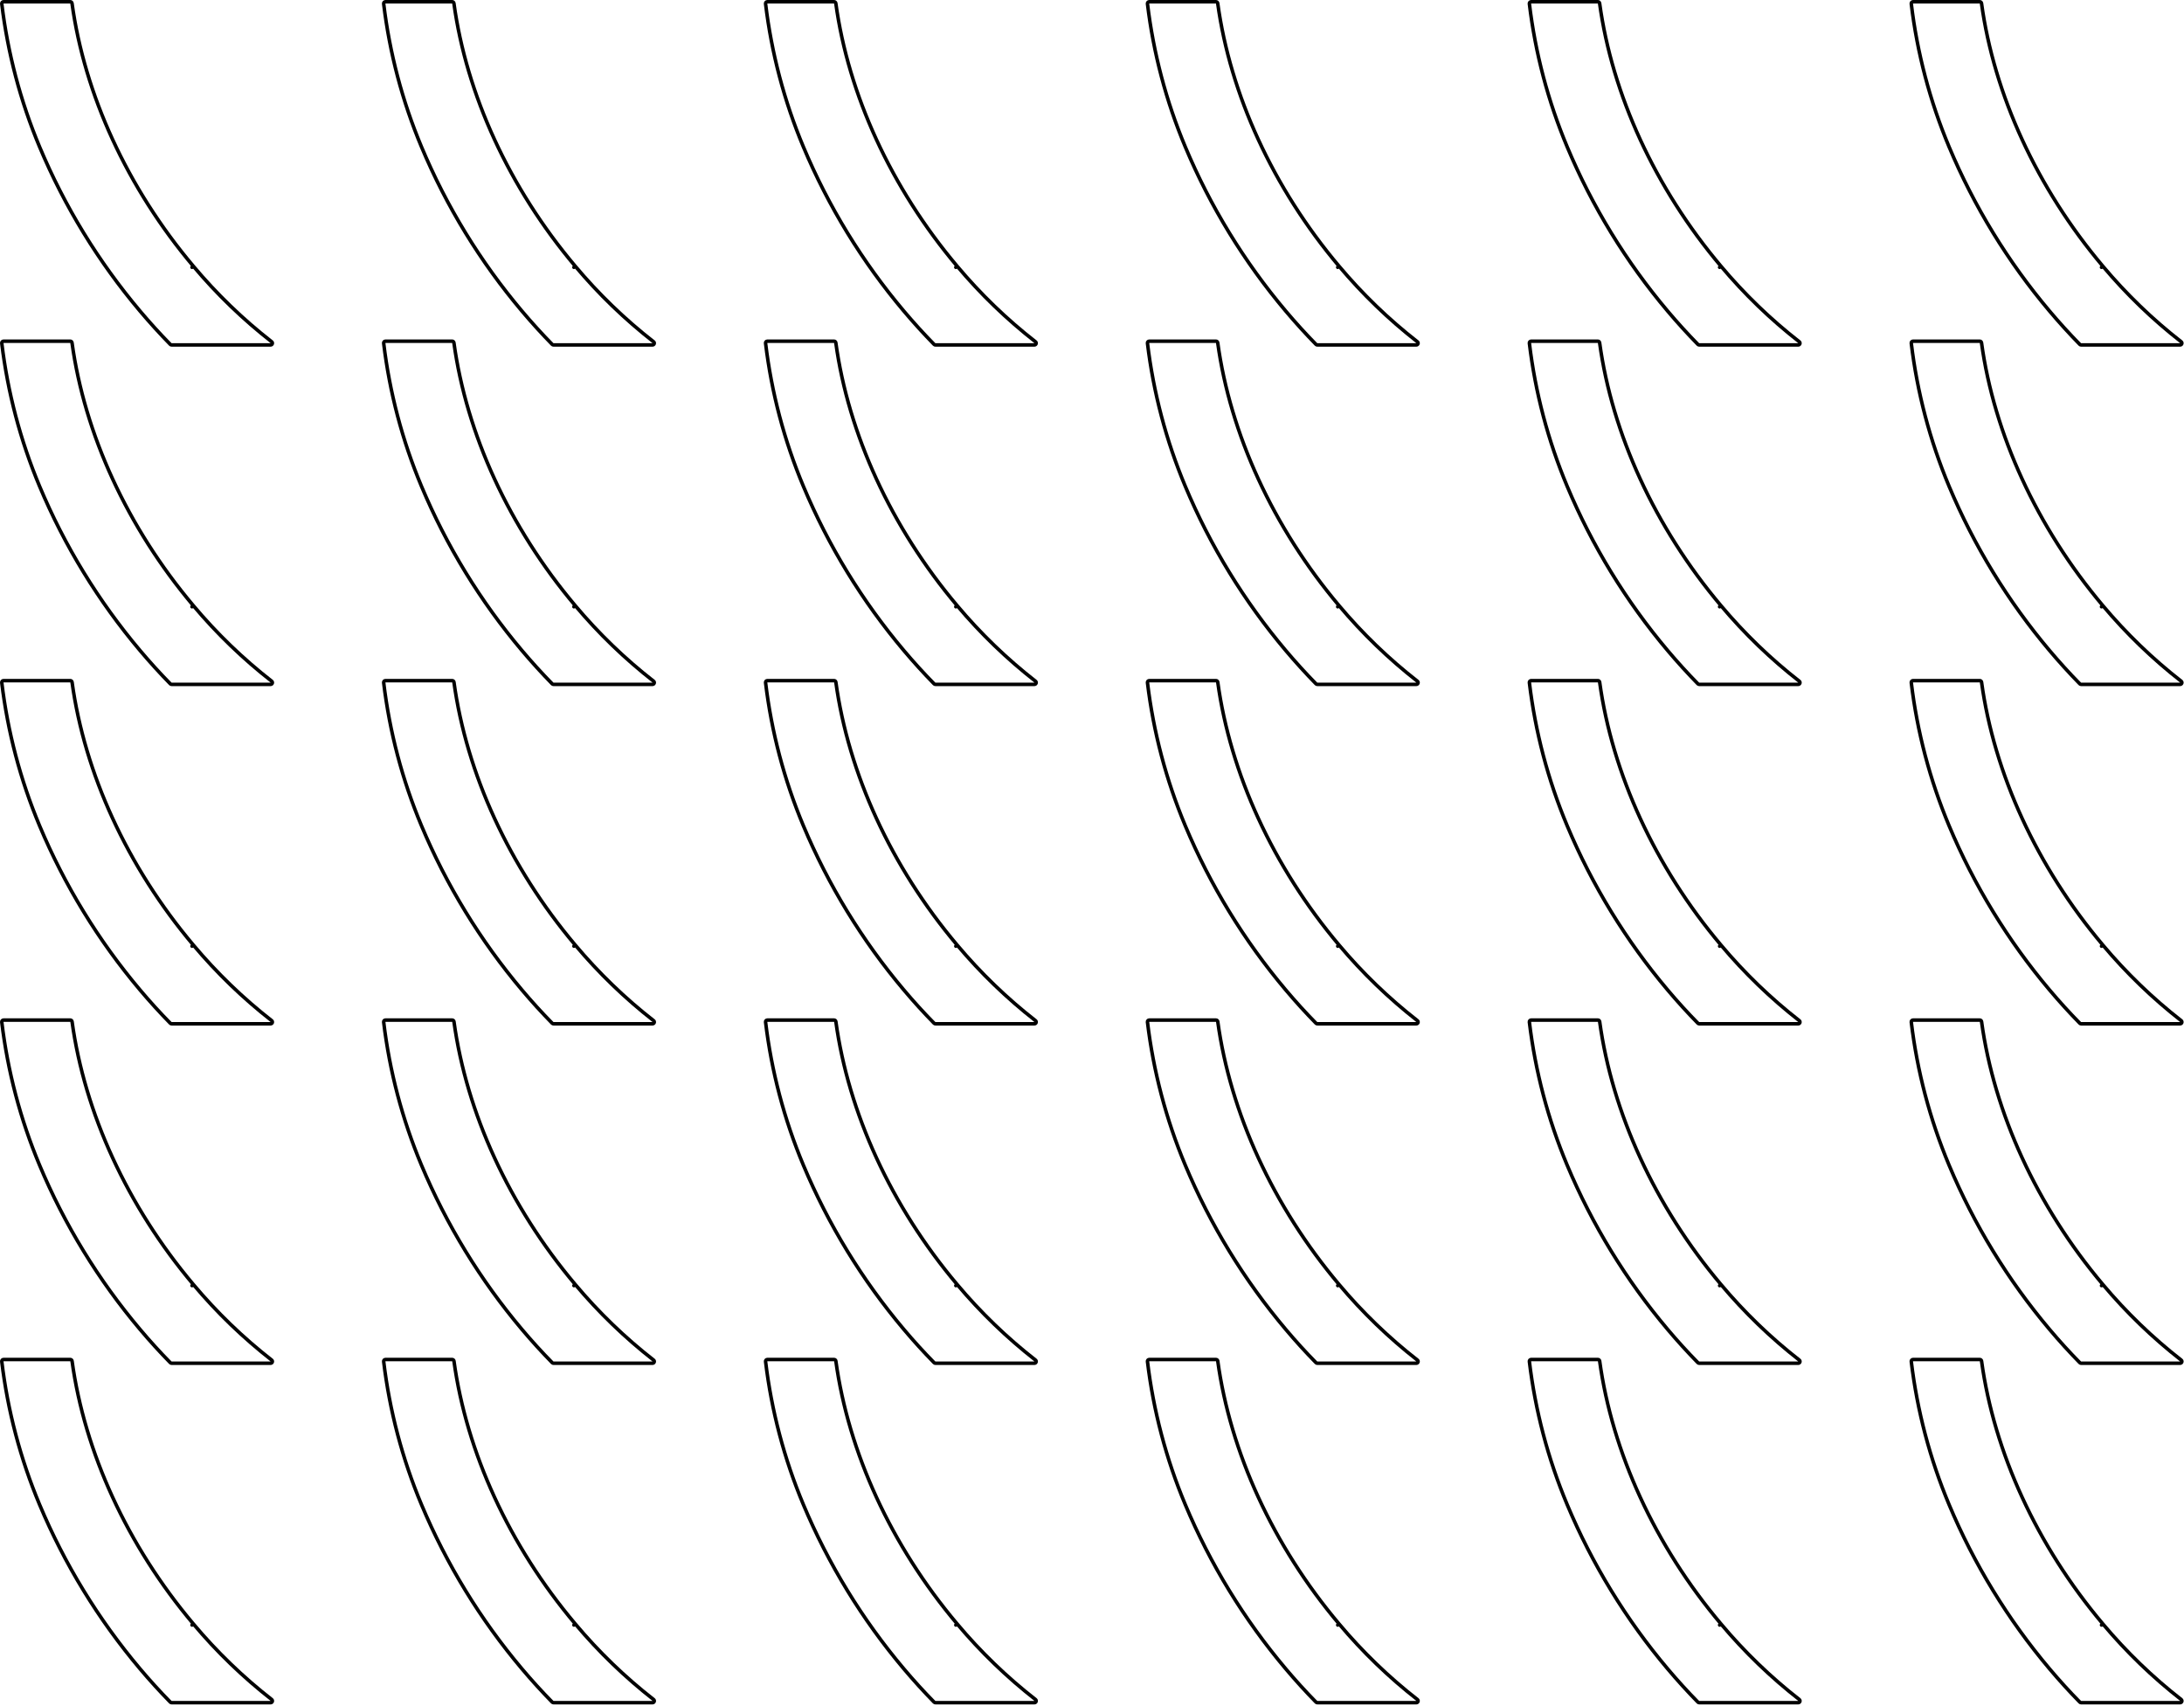 <svg width="622" height="486" viewBox="0 0 622 486" fill="none" xmlns="http://www.w3.org/2000/svg">
<path d="M129.272 0.932C129.238 0.685 129.027 0.5 128.777 0.5H109.764C109.621 0.5 109.485 0.562 109.39 0.669C109.295 0.776 109.251 0.918 109.268 1.06C110.952 15.077 114.574 28.792 120.031 41.812L120.031 41.812C127.139 58.77 136.787 74.546 148.644 88.599L148.644 88.599C151.454 91.927 154.329 95.092 157.27 98.092C157.364 98.188 157.493 98.242 157.627 98.242H185.84C186.053 98.242 186.243 98.106 186.313 97.904C186.382 97.703 186.316 97.479 186.147 97.348C177.973 90.972 170.492 83.755 163.828 75.814L163.445 76.136L163.827 75.814C145.002 53.484 132.855 26.904 129.272 0.932Z" stroke="black" stroke-linejoin="round"/>
<path d="M129.273 97.612C129.239 97.365 129.027 97.18 128.777 97.18H109.765C109.622 97.18 109.486 97.241 109.391 97.348C109.296 97.455 109.251 97.598 109.268 97.74C110.952 111.757 114.574 125.472 120.031 138.492L120.031 138.492C127.139 155.449 136.788 171.226 148.645 185.279L148.645 185.279C151.454 188.607 154.329 191.771 157.27 194.772C157.364 194.868 157.493 194.922 157.627 194.922H185.84C186.054 194.922 186.244 194.786 186.313 194.584C186.383 194.382 186.316 194.159 186.148 194.027C177.973 187.652 170.492 180.435 163.828 172.494L163.445 172.816L163.828 172.493C145.003 150.164 132.855 123.583 129.273 97.612Z" stroke="black" stroke-linejoin="round"/>
<path d="M129.285 194.292C129.251 194.044 129.04 193.86 128.79 193.86H109.765C109.622 193.86 109.486 193.921 109.391 194.028C109.296 194.135 109.251 194.277 109.268 194.419C110.951 208.438 114.573 222.156 120.031 235.178L120.031 235.178C127.142 252.132 136.79 267.906 148.644 281.958C151.454 285.291 154.332 288.456 157.277 291.452C157.371 291.547 157.5 291.601 157.634 291.601H185.84C186.054 291.601 186.244 291.466 186.313 291.264C186.383 291.062 186.316 290.838 186.148 290.707C177.977 284.33 170.499 277.112 163.835 269.174L163.452 269.495L163.834 269.173C145.009 246.85 132.868 220.269 129.285 194.292Z" stroke="black" stroke-linejoin="round"/>
<path d="M129.285 290.971C129.251 290.723 129.04 290.539 128.79 290.539H109.765C109.622 290.539 109.486 290.6 109.391 290.707C109.296 290.814 109.251 290.957 109.268 291.099C110.951 305.118 114.573 318.835 120.031 331.857L120.031 331.857C127.142 348.811 136.79 364.585 148.644 378.637C151.454 381.97 154.332 385.135 157.277 388.131C157.371 388.227 157.5 388.28 157.634 388.28H185.84C186.054 388.28 186.244 388.145 186.313 387.943C186.383 387.741 186.316 387.518 186.148 387.386C177.977 381.009 170.499 373.791 163.835 365.853L163.452 366.174L163.834 365.852C145.009 343.529 132.868 316.949 129.285 290.971Z" stroke="black" stroke-linejoin="round"/>
<path d="M129.285 387.65C129.251 387.403 129.04 387.219 128.79 387.219H109.765C109.622 387.219 109.486 387.28 109.391 387.387C109.296 387.494 109.251 387.636 109.268 387.778C110.952 401.795 114.574 415.51 120.031 428.531L120.031 428.531C127.142 445.487 136.79 461.263 148.645 475.317L148.645 475.317C151.454 478.646 154.332 481.81 157.277 484.81C157.371 484.906 157.5 484.96 157.634 484.96H185.84C186.054 484.96 186.244 484.825 186.313 484.623C186.383 484.421 186.316 484.197 186.148 484.066C177.976 477.688 170.497 470.469 163.835 462.526L163.452 462.848L163.834 462.525C145.009 440.202 132.868 413.622 129.285 387.65Z" stroke="black" stroke-linejoin="round"/>
<path d="M20.508 0.932C20.474 0.684 20.262 0.5 20.013 0.5H1C0.857 0.5 0.721 0.561 0.626 0.668C0.531 0.775 0.487 0.918 0.504 1.06C2.188 15.076 5.81 28.791 11.266 41.812L11.266 41.812C18.375 58.769 28.023 74.545 39.88 88.599L39.88 88.599C42.689 91.927 45.565 95.091 48.506 98.091C48.6 98.187 48.728 98.241 48.863 98.241H77.076C77.289 98.241 77.479 98.106 77.548 97.904C77.618 97.702 77.551 97.478 77.383 97.347C69.209 90.972 61.728 83.755 55.064 75.814L54.681 76.135L55.063 75.813C36.238 53.484 24.091 26.903 20.508 0.932Z" stroke="black" stroke-linejoin="round"/>
<path d="M20.508 97.611C20.474 97.364 20.262 97.18 20.013 97.18H1C0.857 97.18 0.721 97.241 0.626 97.348C0.531 97.455 0.487 97.597 0.504 97.739C2.188 111.756 5.81 125.471 11.266 138.492L11.266 138.492C18.375 155.449 28.023 171.225 39.88 185.278L39.88 185.278C42.689 188.607 45.565 191.771 48.506 194.771C48.6 194.867 48.728 194.921 48.863 194.921H77.076C77.289 194.921 77.479 194.786 77.548 194.584C77.618 194.382 77.551 194.158 77.383 194.027C69.209 187.652 61.728 180.434 55.064 172.494L54.681 172.815L55.063 172.493C36.238 150.163 24.091 123.583 20.508 97.611Z" stroke="black" stroke-linejoin="round"/>
<path d="M20.52 194.291C20.486 194.044 20.275 193.859 20.025 193.859H1C0.857 193.859 0.721 193.921 0.626 194.028C0.531 194.135 0.487 194.277 0.504 194.419C2.187 208.438 5.809 222.155 11.266 235.178L11.266 235.178C18.377 252.132 28.025 267.905 39.88 281.958C42.689 285.29 45.567 288.455 48.513 291.451C48.606 291.547 48.735 291.601 48.869 291.601H77.076C77.289 291.601 77.479 291.465 77.548 291.263C77.618 291.062 77.551 290.838 77.383 290.707C69.213 284.329 61.734 277.112 55.07 269.173L54.687 269.495L55.069 269.172C36.244 246.849 24.103 220.269 20.52 194.291Z" stroke="black" stroke-linejoin="round"/>
<path d="M20.52 290.97C20.486 290.723 20.275 290.539 20.025 290.539H1C0.857 290.539 0.721 290.6 0.626 290.707C0.531 290.814 0.487 290.956 0.504 291.098C2.187 305.117 5.809 318.834 11.266 331.857L11.266 331.857C18.377 348.811 28.025 364.585 39.88 378.637C42.689 381.97 45.567 385.134 48.513 388.13C48.606 388.226 48.735 388.28 48.869 388.28H77.076C77.289 388.28 77.479 388.144 77.548 387.943C77.618 387.741 77.551 387.517 77.383 387.386C69.213 381.008 61.734 373.791 55.07 365.852L54.687 366.174L55.069 365.852C36.244 343.529 24.103 316.948 20.52 290.97Z" stroke="black" stroke-linejoin="round"/>
<path d="M20.52 387.65C20.486 387.403 20.275 387.218 20.025 387.218H1C0.857 387.218 0.721 387.279 0.626 387.386C0.531 387.493 0.487 387.636 0.504 387.778C2.187 401.795 5.809 415.51 11.266 428.53L11.266 428.53C18.377 445.486 28.025 461.262 39.88 475.317L39.88 475.317C42.689 478.645 45.567 481.81 48.512 484.81C48.606 484.906 48.735 484.96 48.869 484.96H77.076C77.289 484.96 77.479 484.824 77.548 484.622C77.618 484.42 77.551 484.197 77.383 484.065C69.211 477.688 61.732 470.468 55.07 462.526L54.687 462.847L55.069 462.525C36.244 440.202 24.103 413.622 20.52 387.65Z" stroke="black" stroke-linejoin="round"/>
<path d="M238.037 0.932C238.003 0.685 237.791 0.5 237.542 0.5H218.529C218.386 0.5 218.25 0.562 218.155 0.669C218.06 0.776 218.016 0.918 218.033 1.06C219.717 15.077 223.339 28.792 228.795 41.812L228.795 41.812C235.904 58.77 245.552 74.546 257.409 88.599L257.409 88.599C260.218 91.927 263.094 95.092 266.035 98.092C266.129 98.188 266.258 98.242 266.392 98.242H294.605C294.818 98.242 295.008 98.106 295.078 97.904C295.147 97.703 295.081 97.479 294.912 97.348C286.738 90.972 279.257 83.755 272.593 75.814L272.21 76.136L272.592 75.814C253.767 53.484 241.62 26.904 238.037 0.932Z" stroke="black" stroke-linejoin="round"/>
<path d="M238.037 97.612C238.003 97.365 237.791 97.18 237.542 97.18H218.529C218.386 97.18 218.25 97.241 218.155 97.348C218.06 97.455 218.016 97.598 218.033 97.74C219.717 111.757 223.339 125.472 228.795 138.492L228.795 138.492C235.904 155.449 245.552 171.226 257.409 185.279L257.409 185.279C260.218 188.607 263.094 191.771 266.035 194.772C266.129 194.868 266.257 194.922 266.392 194.922H294.605C294.818 194.922 295.008 194.786 295.077 194.584C295.147 194.382 295.08 194.159 294.912 194.027C286.738 187.652 279.257 180.435 272.593 172.494L272.21 172.816L272.592 172.493C253.767 150.164 241.62 123.583 238.037 97.612Z" stroke="black" stroke-linejoin="round"/>
<path d="M238.05 194.292C238.015 194.044 237.804 193.86 237.554 193.86H218.529C218.386 193.86 218.25 193.921 218.155 194.028C218.06 194.135 218.016 194.277 218.033 194.419C219.716 208.438 223.338 222.156 228.795 235.178L228.795 235.178C235.906 252.132 245.554 267.906 257.409 281.958C260.218 285.291 263.096 288.456 266.042 291.452C266.136 291.547 266.264 291.601 266.398 291.601H294.605C294.818 291.601 295.008 291.466 295.077 291.264C295.147 291.062 295.08 290.838 294.912 290.707C286.742 284.33 279.263 277.112 272.599 269.174L272.216 269.495L272.598 269.173C253.773 246.85 241.632 220.269 238.05 194.292Z" stroke="black" stroke-linejoin="round"/>
<path d="M238.05 290.971C238.015 290.723 237.804 290.539 237.554 290.539H218.529C218.386 290.539 218.25 290.6 218.155 290.707C218.06 290.814 218.016 290.957 218.033 291.099C219.716 305.118 223.338 318.835 228.795 331.857L228.795 331.857C235.906 348.811 245.554 364.585 257.409 378.637C260.218 381.97 263.096 385.135 266.042 388.131C266.136 388.227 266.264 388.28 266.398 388.28H294.605C294.818 388.28 295.008 388.145 295.077 387.943C295.147 387.741 295.08 387.518 294.912 387.386C286.742 381.009 279.263 373.791 272.599 365.853L272.216 366.174L272.598 365.852C253.773 343.529 241.632 316.949 238.05 290.971Z" stroke="black" stroke-linejoin="round"/>
<path d="M238.05 387.65C238.015 387.403 237.804 387.219 237.554 387.219H218.529C218.386 387.219 218.25 387.28 218.155 387.387C218.06 387.494 218.016 387.636 218.033 387.778C219.716 401.795 223.339 415.51 228.795 428.531L228.795 428.531C235.906 445.487 245.554 461.263 257.409 475.317L257.409 475.317C260.218 478.646 263.096 481.81 266.041 484.81C266.135 484.906 266.264 484.96 266.398 484.96H294.605C294.818 484.96 295.008 484.825 295.077 484.623C295.147 484.421 295.08 484.197 294.912 484.066C286.74 477.688 279.261 470.469 272.599 462.526L272.216 462.848L272.598 462.525C253.773 440.202 241.632 413.622 238.05 387.65Z" stroke="black" stroke-linejoin="round"/>
<path d="M346.801 0.932C346.767 0.685 346.556 0.5 346.306 0.5H327.293C327.15 0.5 327.014 0.562 326.919 0.669C326.825 0.776 326.78 0.918 326.797 1.06C328.481 15.077 332.103 28.792 337.56 41.812L337.56 41.812C344.668 58.77 354.316 74.546 366.173 88.599L366.173 88.599C368.983 91.927 371.858 95.092 374.799 98.092C374.893 98.188 375.022 98.242 375.156 98.242H403.369C403.582 98.242 403.772 98.106 403.842 97.904C403.911 97.703 403.845 97.479 403.676 97.348C395.502 90.972 388.021 83.755 381.357 75.814L380.974 76.136L381.356 75.814C362.532 53.484 350.384 26.904 346.801 0.932Z" stroke="black" stroke-linejoin="round"/>
<path d="M346.802 97.612C346.768 97.365 346.556 97.18 346.306 97.18H327.294C327.151 97.18 327.015 97.241 326.92 97.348C326.825 97.455 326.78 97.598 326.797 97.74C328.481 111.757 332.104 125.472 337.56 138.492L337.56 138.492C344.668 155.449 354.317 171.226 366.174 185.279L366.174 185.279C368.983 188.607 371.858 191.771 374.799 194.772C374.894 194.868 375.022 194.922 375.157 194.922H403.369C403.583 194.922 403.773 194.786 403.842 194.584C403.912 194.382 403.845 194.159 403.677 194.027C395.502 187.652 388.021 180.435 381.358 172.494L380.975 172.816L381.357 172.493C362.532 150.164 350.384 123.583 346.802 97.612Z" stroke="black" stroke-linejoin="round"/>
<path d="M346.814 194.292C346.78 194.044 346.569 193.86 346.319 193.86H327.294C327.151 193.86 327.015 193.921 326.92 194.028C326.825 194.135 326.78 194.277 326.797 194.419C328.48 208.438 332.102 222.156 337.56 235.178L337.56 235.178C344.671 252.132 354.319 267.906 366.174 281.958C368.983 285.291 371.861 288.456 374.806 291.452C374.9 291.547 375.029 291.601 375.163 291.601H403.369C403.583 291.601 403.773 291.466 403.842 291.264C403.912 291.062 403.845 290.838 403.677 290.707C395.507 284.33 388.028 277.112 381.364 269.174L380.981 269.495L381.363 269.173C362.538 246.85 350.397 220.269 346.814 194.292Z" stroke="black" stroke-linejoin="round"/>
<path d="M346.814 290.971C346.78 290.723 346.569 290.539 346.319 290.539H327.294C327.151 290.539 327.015 290.6 326.92 290.707C326.825 290.814 326.78 290.957 326.797 291.099C328.48 305.118 332.102 318.835 337.56 331.857L337.56 331.857C344.671 348.811 354.319 364.585 366.174 378.637C368.983 381.97 371.861 385.135 374.806 388.131C374.9 388.227 375.029 388.28 375.163 388.28H403.369C403.583 388.28 403.773 388.145 403.842 387.943C403.912 387.741 403.845 387.518 403.677 387.386C395.507 381.009 388.028 373.791 381.364 365.853L380.981 366.174L381.363 365.852C362.538 343.529 350.397 316.949 346.814 290.971Z" stroke="black" stroke-linejoin="round"/>
<path d="M346.814 387.65C346.78 387.403 346.569 387.219 346.319 387.219H327.294C327.151 387.219 327.015 387.28 326.92 387.387C326.825 387.494 326.78 387.636 326.797 387.778C328.481 401.795 332.103 415.51 337.56 428.531L337.56 428.531C344.671 445.487 354.319 461.263 366.174 475.317L366.174 475.317C368.983 478.646 371.861 481.81 374.806 484.81C374.9 484.906 375.029 484.96 375.163 484.96H403.369C403.583 484.96 403.773 484.825 403.842 484.623C403.912 484.421 403.845 484.197 403.677 484.066C395.505 477.688 388.026 470.469 381.364 462.526L380.981 462.848L381.363 462.525C362.538 440.202 350.397 413.622 346.814 387.65Z" stroke="black" stroke-linejoin="round"/>
<path d="M455.566 0.932C455.532 0.685 455.32 0.5 455.071 0.5H436.058C435.915 0.5 435.779 0.562 435.684 0.669C435.589 0.776 435.545 0.918 435.562 1.06C437.246 15.077 440.868 28.792 446.324 41.812L446.324 41.812C453.433 58.77 463.081 74.546 474.938 88.599L474.938 88.599C477.747 91.927 480.623 95.092 483.564 98.092C483.658 98.188 483.786 98.242 483.921 98.242H512.134C512.347 98.242 512.537 98.106 512.606 97.904C512.676 97.703 512.609 97.479 512.441 97.348C504.267 90.972 496.786 83.755 490.122 75.814L489.739 76.136L490.121 75.814C471.296 53.484 459.149 26.904 455.566 0.932Z" stroke="black" stroke-linejoin="round"/>
<path d="M455.566 97.612C455.532 97.365 455.32 97.18 455.071 97.18H436.058C435.915 97.18 435.779 97.241 435.684 97.348C435.589 97.455 435.544 97.598 435.562 97.74C437.246 111.757 440.868 125.472 446.324 138.492L446.324 138.492C453.432 155.449 463.081 171.226 474.938 185.279L474.938 185.279C477.747 188.607 480.623 191.771 483.564 194.772C483.658 194.868 483.786 194.922 483.921 194.922H512.134C512.347 194.922 512.537 194.786 512.606 194.584C512.676 194.382 512.609 194.159 512.441 194.027C504.267 187.652 496.786 180.435 490.122 172.494L489.739 172.816L490.121 172.493C471.296 150.164 459.149 123.583 455.566 97.612Z" stroke="black" stroke-linejoin="round"/>
<path d="M455.579 194.292C455.544 194.044 455.333 193.86 455.083 193.86H436.058C435.915 193.86 435.779 193.921 435.684 194.028C435.589 194.135 435.545 194.277 435.562 194.419C437.245 208.438 440.867 222.156 446.324 235.178L446.324 235.178C453.435 252.132 463.083 267.906 474.938 281.958C477.747 285.291 480.625 288.456 483.57 291.452C483.664 291.547 483.793 291.601 483.927 291.601H512.133C512.347 291.601 512.537 291.466 512.606 291.264C512.676 291.062 512.609 290.838 512.441 290.707C504.271 284.33 496.792 277.112 490.128 269.174L489.745 269.495L490.127 269.173C471.302 246.85 459.161 220.269 455.579 194.292Z" stroke="black" stroke-linejoin="round"/>
<path d="M455.579 290.971C455.544 290.723 455.333 290.539 455.083 290.539H436.058C435.915 290.539 435.779 290.6 435.684 290.707C435.589 290.814 435.545 290.957 435.562 291.099C437.245 305.118 440.867 318.835 446.324 331.857L446.324 331.857C453.435 348.811 463.083 364.585 474.938 378.637C477.747 381.97 480.625 385.135 483.57 388.131C483.664 388.227 483.793 388.28 483.927 388.28H512.133C512.347 388.28 512.537 388.145 512.606 387.943C512.676 387.741 512.609 387.518 512.441 387.386C504.271 381.009 496.792 373.791 490.128 365.853L489.745 366.174L490.127 365.852C471.302 343.529 459.161 316.949 455.579 290.971Z" stroke="black" stroke-linejoin="round"/>
<path d="M455.578 387.65C455.544 387.403 455.333 387.219 455.083 387.219H436.058C435.915 387.219 435.779 387.28 435.684 387.387C435.589 387.494 435.544 387.636 435.562 387.778C437.245 401.795 440.867 415.51 446.324 428.531L446.324 428.531C453.435 445.487 463.083 461.263 474.938 475.317L474.938 475.317C477.747 478.646 480.625 481.81 483.57 484.81C483.664 484.906 483.793 484.96 483.927 484.96H512.133C512.347 484.96 512.537 484.825 512.606 484.623C512.676 484.421 512.609 484.197 512.441 484.066C504.269 477.688 496.79 470.469 490.128 462.526L489.745 462.848L490.127 462.525C471.302 440.202 459.161 413.622 455.578 387.65Z" stroke="black" stroke-linejoin="round"/>
<path d="M564.331 0.932C564.297 0.685 564.085 0.5 563.835 0.5H544.823C544.68 0.5 544.544 0.562 544.449 0.669C544.354 0.776 544.309 0.918 544.326 1.06C546.01 15.077 549.632 28.792 555.089 41.812L555.089 41.812C562.197 58.77 571.846 74.546 583.703 88.599L583.703 88.599C586.512 91.927 589.387 95.092 592.328 98.092C592.422 98.188 592.551 98.242 592.685 98.242H620.898C621.112 98.242 621.302 98.106 621.371 97.904C621.441 97.703 621.374 97.479 621.206 97.348C613.031 90.972 605.55 83.755 598.886 75.814L598.503 76.136L598.886 75.814C580.061 53.484 567.913 26.904 564.331 0.932Z" stroke="black" stroke-linejoin="round"/>
<path d="M564.331 97.612C564.297 97.365 564.085 97.18 563.836 97.18H544.823C544.68 97.18 544.544 97.241 544.449 97.348C544.354 97.455 544.31 97.598 544.327 97.74C546.011 111.757 549.633 125.472 555.089 138.492L555.089 138.492C562.197 155.449 571.846 171.226 583.703 185.279L583.703 185.279C586.512 188.607 589.388 191.771 592.329 194.772C592.423 194.868 592.551 194.922 592.686 194.922H620.899C621.112 194.922 621.302 194.786 621.371 194.584C621.441 194.382 621.374 194.159 621.206 194.027C613.032 187.652 605.551 180.435 598.887 172.494L598.504 172.816L598.886 172.493C580.061 150.164 567.914 123.583 564.331 97.612Z" stroke="black" stroke-linejoin="round"/>
<path d="M564.344 194.292C564.309 194.044 564.098 193.86 563.848 193.86H544.823C544.68 193.86 544.544 193.921 544.449 194.028C544.354 194.135 544.31 194.277 544.327 194.419C546.01 208.438 549.632 222.156 555.089 235.178L555.089 235.178C562.2 252.132 571.848 267.906 583.703 281.958C586.512 285.291 589.39 288.456 592.335 291.452C592.429 291.547 592.558 291.601 592.692 291.601H620.899C621.112 291.601 621.302 291.466 621.371 291.264C621.441 291.062 621.374 290.838 621.206 290.707C613.036 284.33 605.557 277.112 598.893 269.174L598.51 269.495L598.892 269.173C580.067 246.85 567.926 220.269 564.344 194.292Z" stroke="black" stroke-linejoin="round"/>
<path d="M564.344 290.971C564.309 290.723 564.098 290.539 563.848 290.539H544.823C544.68 290.539 544.544 290.6 544.449 290.707C544.354 290.814 544.31 290.957 544.327 291.099C546.01 305.118 549.632 318.835 555.089 331.857L555.089 331.857C562.2 348.811 571.848 364.585 583.703 378.637C586.512 381.97 589.39 385.135 592.335 388.131C592.429 388.227 592.558 388.28 592.692 388.28H620.899C621.112 388.28 621.302 388.145 621.371 387.943C621.441 387.741 621.374 387.518 621.206 387.386C613.036 381.009 605.557 373.791 598.893 365.853L598.51 366.174L598.892 365.852C580.067 343.529 567.926 316.949 564.344 290.971Z" stroke="black" stroke-linejoin="round"/>
<path d="M564.344 387.65C564.309 387.403 564.098 387.219 563.848 387.219H544.823C544.68 387.219 544.544 387.28 544.449 387.387C544.354 387.494 544.31 387.636 544.327 387.778C546.01 401.795 549.632 415.51 555.089 428.531L555.089 428.531C562.2 445.487 571.848 461.263 583.703 475.317L583.703 475.317C586.512 478.646 589.39 481.81 592.335 484.81C592.429 484.906 592.558 484.96 592.692 484.96H620.899C621.112 484.96 621.302 484.825 621.371 484.623C621.441 484.421 621.374 484.197 621.206 484.066C613.034 477.688 605.555 470.469 598.893 462.526L598.51 462.848L598.892 462.525C580.067 440.202 567.926 413.622 564.344 387.65Z" stroke="black" stroke-linejoin="round"/>
</svg>
